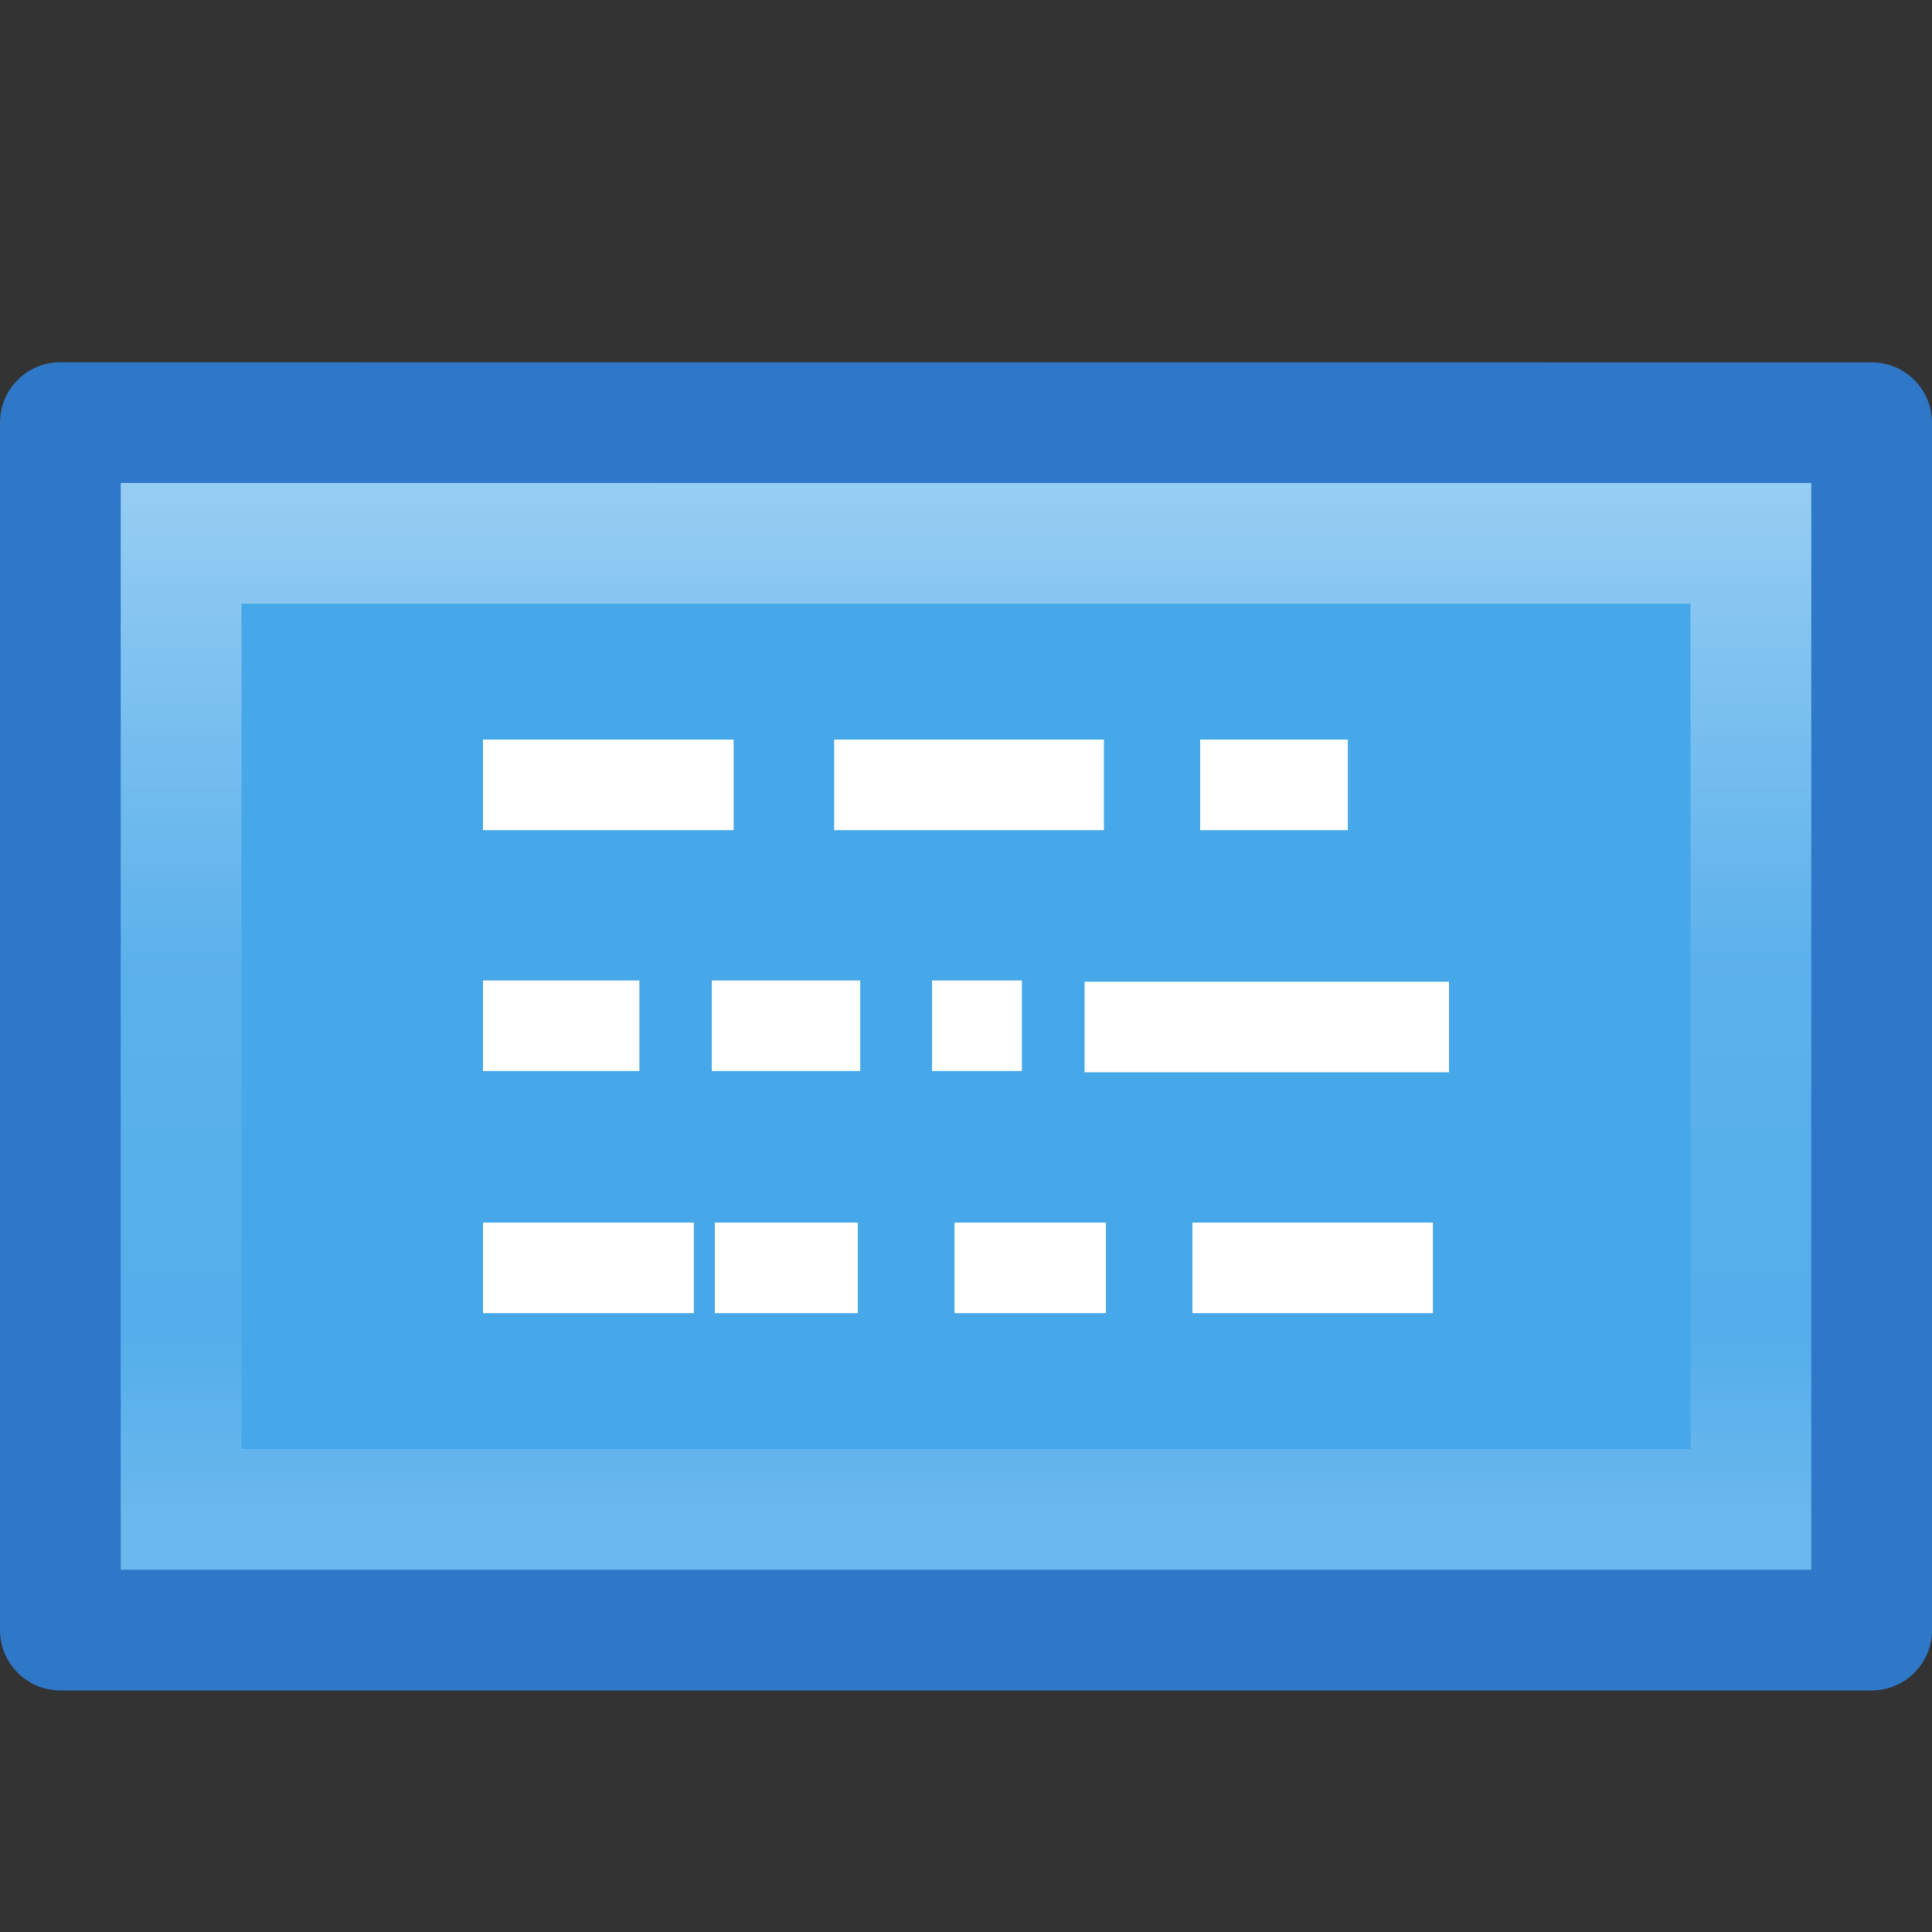 <?xml version="1.0" encoding="UTF-8" standalone="no"?>
<!-- Created with Inkscape (http://www.inkscape.org/) -->

<svg
   xmlns:dc="http://purl.org/dc/elements/1.1/"
   xmlns:cc="http://creativecommons.org/ns#"
   xmlns:rdf="http://www.w3.org/1999/02/22-rdf-syntax-ns#"
   xmlns:svg="http://www.w3.org/2000/svg"
   xmlns="http://www.w3.org/2000/svg"
   xmlns:xlink="http://www.w3.org/1999/xlink"
   xmlns:sodipodi="http://sodipodi.sourceforge.net/DTD/sodipodi-0.dtd"
   xmlns:inkscape="http://www.inkscape.org/namespaces/inkscape"
   version="1.1"
   width="16"
   height="16"
   id="svg3147"
   inkscape:version="0.91 r13725"
   sodipodi:docname="sc_slidemasterpage.svg">
  <rect width="100%" height="100%" fill="#333333" stroke="none"/>
  <sodipodi:namedview
     pagecolor="#ffffff"
     bordercolor="#666666"
     borderopacity="1"
     objecttolerance="10"
     gridtolerance="10"
     guidetolerance="10"
     inkscape:pageopacity="0"
     inkscape:pageshadow="2"
     inkscape:window-width="2560"
     inkscape:window-height="1377"
     id="namedview89863"
     showgrid="true"
     inkscape:zoom="29.5"
     inkscape:cx="8.4122255"
     inkscape:cy="5.6649282"
     inkscape:window-x="0"
     inkscape:window-y="34"
     inkscape:window-maximized="1"
     inkscape:current-layer="svg3147">
    <inkscape:grid
       type="xygrid"
       id="grid4174" />
  </sodipodi:namedview>
  <defs
     id="defs3149">
    <linearGradient
       inkscape:collect="always"
       xlink:href="#linearGradient4011"
       id="linearGradient3943"
       gradientUnits="userSpaceOnUse"
       gradientTransform="matrix(0.351,0,0,0.216,-0.432,3.311)"
       x1="24"
       y1="-0.667"
       x2="24"
       y2="43" />
    <linearGradient
       id="linearGradient4011">
      <stop
         offset="0"
         style="stop-color:#ffffff;stop-opacity:1"
         id="stop4013" />
      <stop
         offset="0.508"
         style="stop-color:#ffffff;stop-opacity:0.235"
         id="stop4015" />
      <stop
         offset="0.835"
         style="stop-color:#ffffff;stop-opacity:0.157"
         id="stop4017" />
      <stop
         offset="1"
         style="stop-color:#ffffff;stop-opacity:0.392"
         id="stop4019" />
    </linearGradient>
  </defs>
  <path
     inkscape:connector-curvature="0"
     style="color:#000000;display:inline;overflow:visible;visibility:visible;fill:#46a9eb;fill-opacity:0.984;fill-rule:nonzero;stroke:#2f78c8;stroke-width:1;stroke-linecap:butt;stroke-linejoin:round;stroke-miterlimit:4;stroke-dasharray:none;stroke-dashoffset:0;stroke-opacity:1;marker:none;enable-background:accumulate"
     id="path4160-3"
     d="m 0.5,3.5 c 3.437,0 15,6.471e-4 15,6.471e-4 l 1.8e-5,9.999 c 0,0 -10,0 -15,0 0,-3.333 0,-6.667 0,-10 z" />
  <path
     inkscape:connector-curvature="0"
     style="fill:none;stroke:url(#linearGradient3943);stroke-width:1;stroke-linecap:round;stroke-linejoin:miter;stroke-miterlimit:4;stroke-dasharray:none;stroke-dashoffset:0;stroke-opacity:1;opacity:0.5"
     id="rect6741-1"
     d="m 14.5,12.5 -13,0 0,-8 L 14.5,4.5 Z" />
  <path
     inkscape:connector-curvature="0"
     style="opacity:1;fill:none;stroke:#ffffff;stroke-width:0.75;stroke-linecap:butt;stroke-linejoin:miter;stroke-miterlimit:4;stroke-dasharray:none;stroke-opacity:1"
     id="path3475"
     d="M 4,6.5 6.076,6.5 Z m 2.908,0 2.234,0 z m 3.031,0 1.223,0 z m -5.939,1.995 1.295,0 z m 1.895,0 1.229,0 z m 1.824,0 0.744,0 z M 8.982,8.505 l 3.018,0 z M 4,10.5 5.746,10.5 Z m 1.92,0 1.184,0 z m 1.985,0 1.254,0 z m 1.97,0 1.992,0 z"
     sodipodi:nodetypes="ccccccccccccccccccccccccccccccccc" />
</svg>
